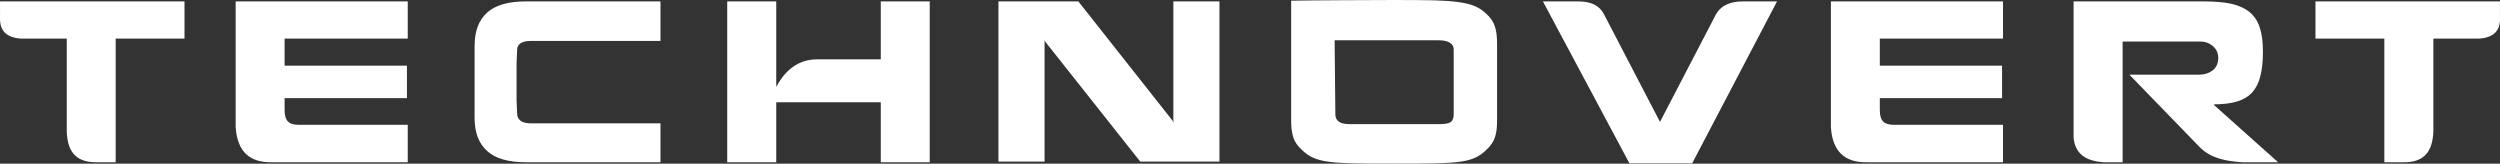 <?xml version="1.0" encoding="UTF-8"?>
<svg width="275px" height="18px" viewBox="0 0 275 18" version="1.1" xmlns="http://www.w3.org/2000/svg" xmlns:xlink="http://www.w3.org/1999/xlink">
    <rect x="0" y="0" width="275" height="18" fill="#333333" stroke="none"/>
    <title>16E38346-E90B-406A-8AE0-23DEABAD35C1</title>
    <g id="Page-1" stroke="none" stroke-width="1" fill="none" fill-rule="evenodd">
        <g id="Contact" transform="translate(-180, -2650)" fill="#FFFFFF">
            <g id="Footer" transform="translate(0, 2590)">
                <g id="TV-Logo" transform="translate(180, 60)">
                    <path d="M159.57,13.436 C159.79,13.279 159.906,12.996 159.906,12.581 L159.906,5.417 C159.906,5.134 159.778,4.9 159.505,4.714 C159.232,4.525 158.803,4.431 158.233,4.431 L146.809,4.431 L146.889,12.581 C146.889,12.912 147.004,13.17 147.25,13.365 C147.484,13.557 147.9,13.654 148.469,13.654 L158.299,13.654 C158.921,13.654 159.337,13.584 159.57,13.436 Z M109.83,17.775 L109.83,0.156 L118.621,0.156 L128.982,13.273 L129.07,13.501 L129.07,0.156 L134.141,0.156 L134.141,17.775 L125.428,17.775 L114.964,4.567 L114.901,4.41 L114.901,17.775 L109.83,17.775 Z M262.277,17.846 L262.277,4.248 L254.703,4.248 L254.703,0.156 L274.996,0.156 L274.996,1.938 C275.061,3.325 274.348,4.158 272.65,4.248 L267.67,4.248 L267.67,14.444 C267.594,16.481 266.814,17.902 264.339,17.846 L262.277,17.846 Z M228.095,15.117 L228.095,0.156 L242.426,0.156 C243.643,0.156 244.653,0.245 245.46,0.419 C246.263,0.602 246.923,0.899 247.43,1.312 C247.949,1.727 248.322,2.282 248.558,2.989 C248.803,3.691 248.922,4.584 248.922,5.672 C248.922,6.751 248.829,7.655 248.633,8.394 C248.453,9.123 248.142,9.718 247.743,10.17 C247.327,10.617 246.782,10.953 246.105,11.16 C245.418,11.367 244.565,11.476 243.552,11.476 L243.552,11.56 L250.592,17.846 L246.64,17.846 C244.926,17.728 243.281,17.464 242.022,16.24 L234.23,8.211 L241.972,8.211 C242.501,8.211 242.982,8.056 243.397,7.74 C243.8,7.421 244.008,6.964 244.008,6.363 C244.008,5.837 243.813,5.405 243.409,5.069 C243.02,4.732 242.556,4.567 242.037,4.567 L233.489,4.567 L233.489,17.846 L231.415,17.846 C229.459,17.728 228.241,16.932 228.095,15.117 Z M201.399,13.985 L201.399,0.156 L220.33,0.156 L220.33,4.248 L206.779,4.248 L206.779,7.223 L220.227,7.223 L220.227,10.797 L206.779,10.797 L206.779,12.097 C206.779,13.327 207.273,13.725 208.297,13.725 L220.33,13.725 L220.33,17.846 L205.327,17.846 C202.969,17.883 201.567,16.699 201.399,13.985 Z M53.58,16.605 C52.659,15.783 52.205,14.568 52.205,12.956 C52.205,12.897 52.205,12.044 52.205,10.397 L52.205,7.604 C52.205,5.956 52.205,5.107 52.205,5.063 C52.205,3.44 52.659,2.217 53.58,1.389 C54.488,0.57 55.902,0.156 57.808,0.156 L72.653,0.156 L72.653,4.502 L58.403,4.502 C57.884,4.502 57.507,4.584 57.249,4.773 C57.004,4.948 56.885,5.172 56.885,5.445 L56.823,6.903 L56.823,11.095 L56.885,12.484 C56.885,12.816 57.004,13.079 57.249,13.273 C57.485,13.468 57.873,13.566 58.403,13.566 L72.653,13.566 L72.653,17.846 L57.808,17.846 C55.902,17.846 54.488,17.433 53.58,16.605 Z M25.923,13.985 L25.923,0.156 L44.852,0.156 L44.852,4.248 L31.306,4.248 L31.306,7.223 L44.764,7.223 L44.764,10.797 L31.306,10.797 L31.306,12.097 C31.306,13.327 31.81,13.725 32.82,13.725 L44.852,13.725 L44.852,17.846 L29.854,17.846 C27.491,17.883 26.104,16.699 25.923,13.985 Z M7.344,14.444 L7.344,4.248 L2.364,4.248 C0.652,4.158 -0.048,3.325 0.002,1.938 L0.002,0.156 L20.295,0.156 L20.295,4.248 L12.723,4.248 L12.723,17.846 L10.675,17.846 C8.185,17.902 7.406,16.481 7.344,14.444 Z M79.994,17.846 L79.994,0.156 L85.387,0.156 L85.387,9.55 C85.996,8.444 87.267,6.524 89.899,6.524 L96.886,6.524 L96.886,0.156 L102.269,0.156 L102.269,17.846 L96.886,17.846 L96.886,11.249 L85.387,11.249 L85.387,17.846 L79.994,17.846 Z M179.238,17.967 L169.722,0.156 L173.637,0.156 C175.05,0.156 175.945,0.626 176.437,1.566 L182.599,13.409 L188.628,1.823 C189.238,0.49 190.522,0.156 191.673,0.156 L195.473,0.156 L186.138,17.967 L179.238,17.967 Z M148.768,17.967 C147.784,17.939 146.927,17.89 146.212,17.799 C145.502,17.709 144.918,17.558 144.437,17.346 C143.97,17.139 143.554,16.835 143.167,16.447 C142.725,16.048 142.428,15.603 142.272,15.135 C142.117,14.657 142.026,14.063 142.026,13.344 L142.026,0.077 C143.05,0.044 151.334,0 153.32,0 C155.291,0 156.809,0.015 157.845,0.038 C158.883,0.071 159.763,0.136 160.463,0.233 C161.177,0.331 161.772,0.478 162.253,0.685 C162.721,0.887 163.148,1.176 163.535,1.551 C163.966,1.954 164.277,2.406 164.431,2.896 C164.601,3.396 164.677,4.003 164.677,4.726 C164.677,6.434 164.677,8.45 164.677,10.779 L164.677,13.344 C164.677,14.063 164.601,14.657 164.431,15.135 C164.277,15.603 163.966,16.048 163.535,16.447 C163.148,16.835 162.733,17.139 162.267,17.346 C161.812,17.558 161.23,17.709 160.528,17.799 C159.84,17.89 158.998,17.939 158,17.967 C157.001,17.994 155.46,18 153.385,18 C151.311,18 149.766,17.994 148.768,17.967 L148.768,17.967 Z" id="Fill-152-Copy-2"></path>
                </g>
            </g>
        </g>
    </g>
</svg>